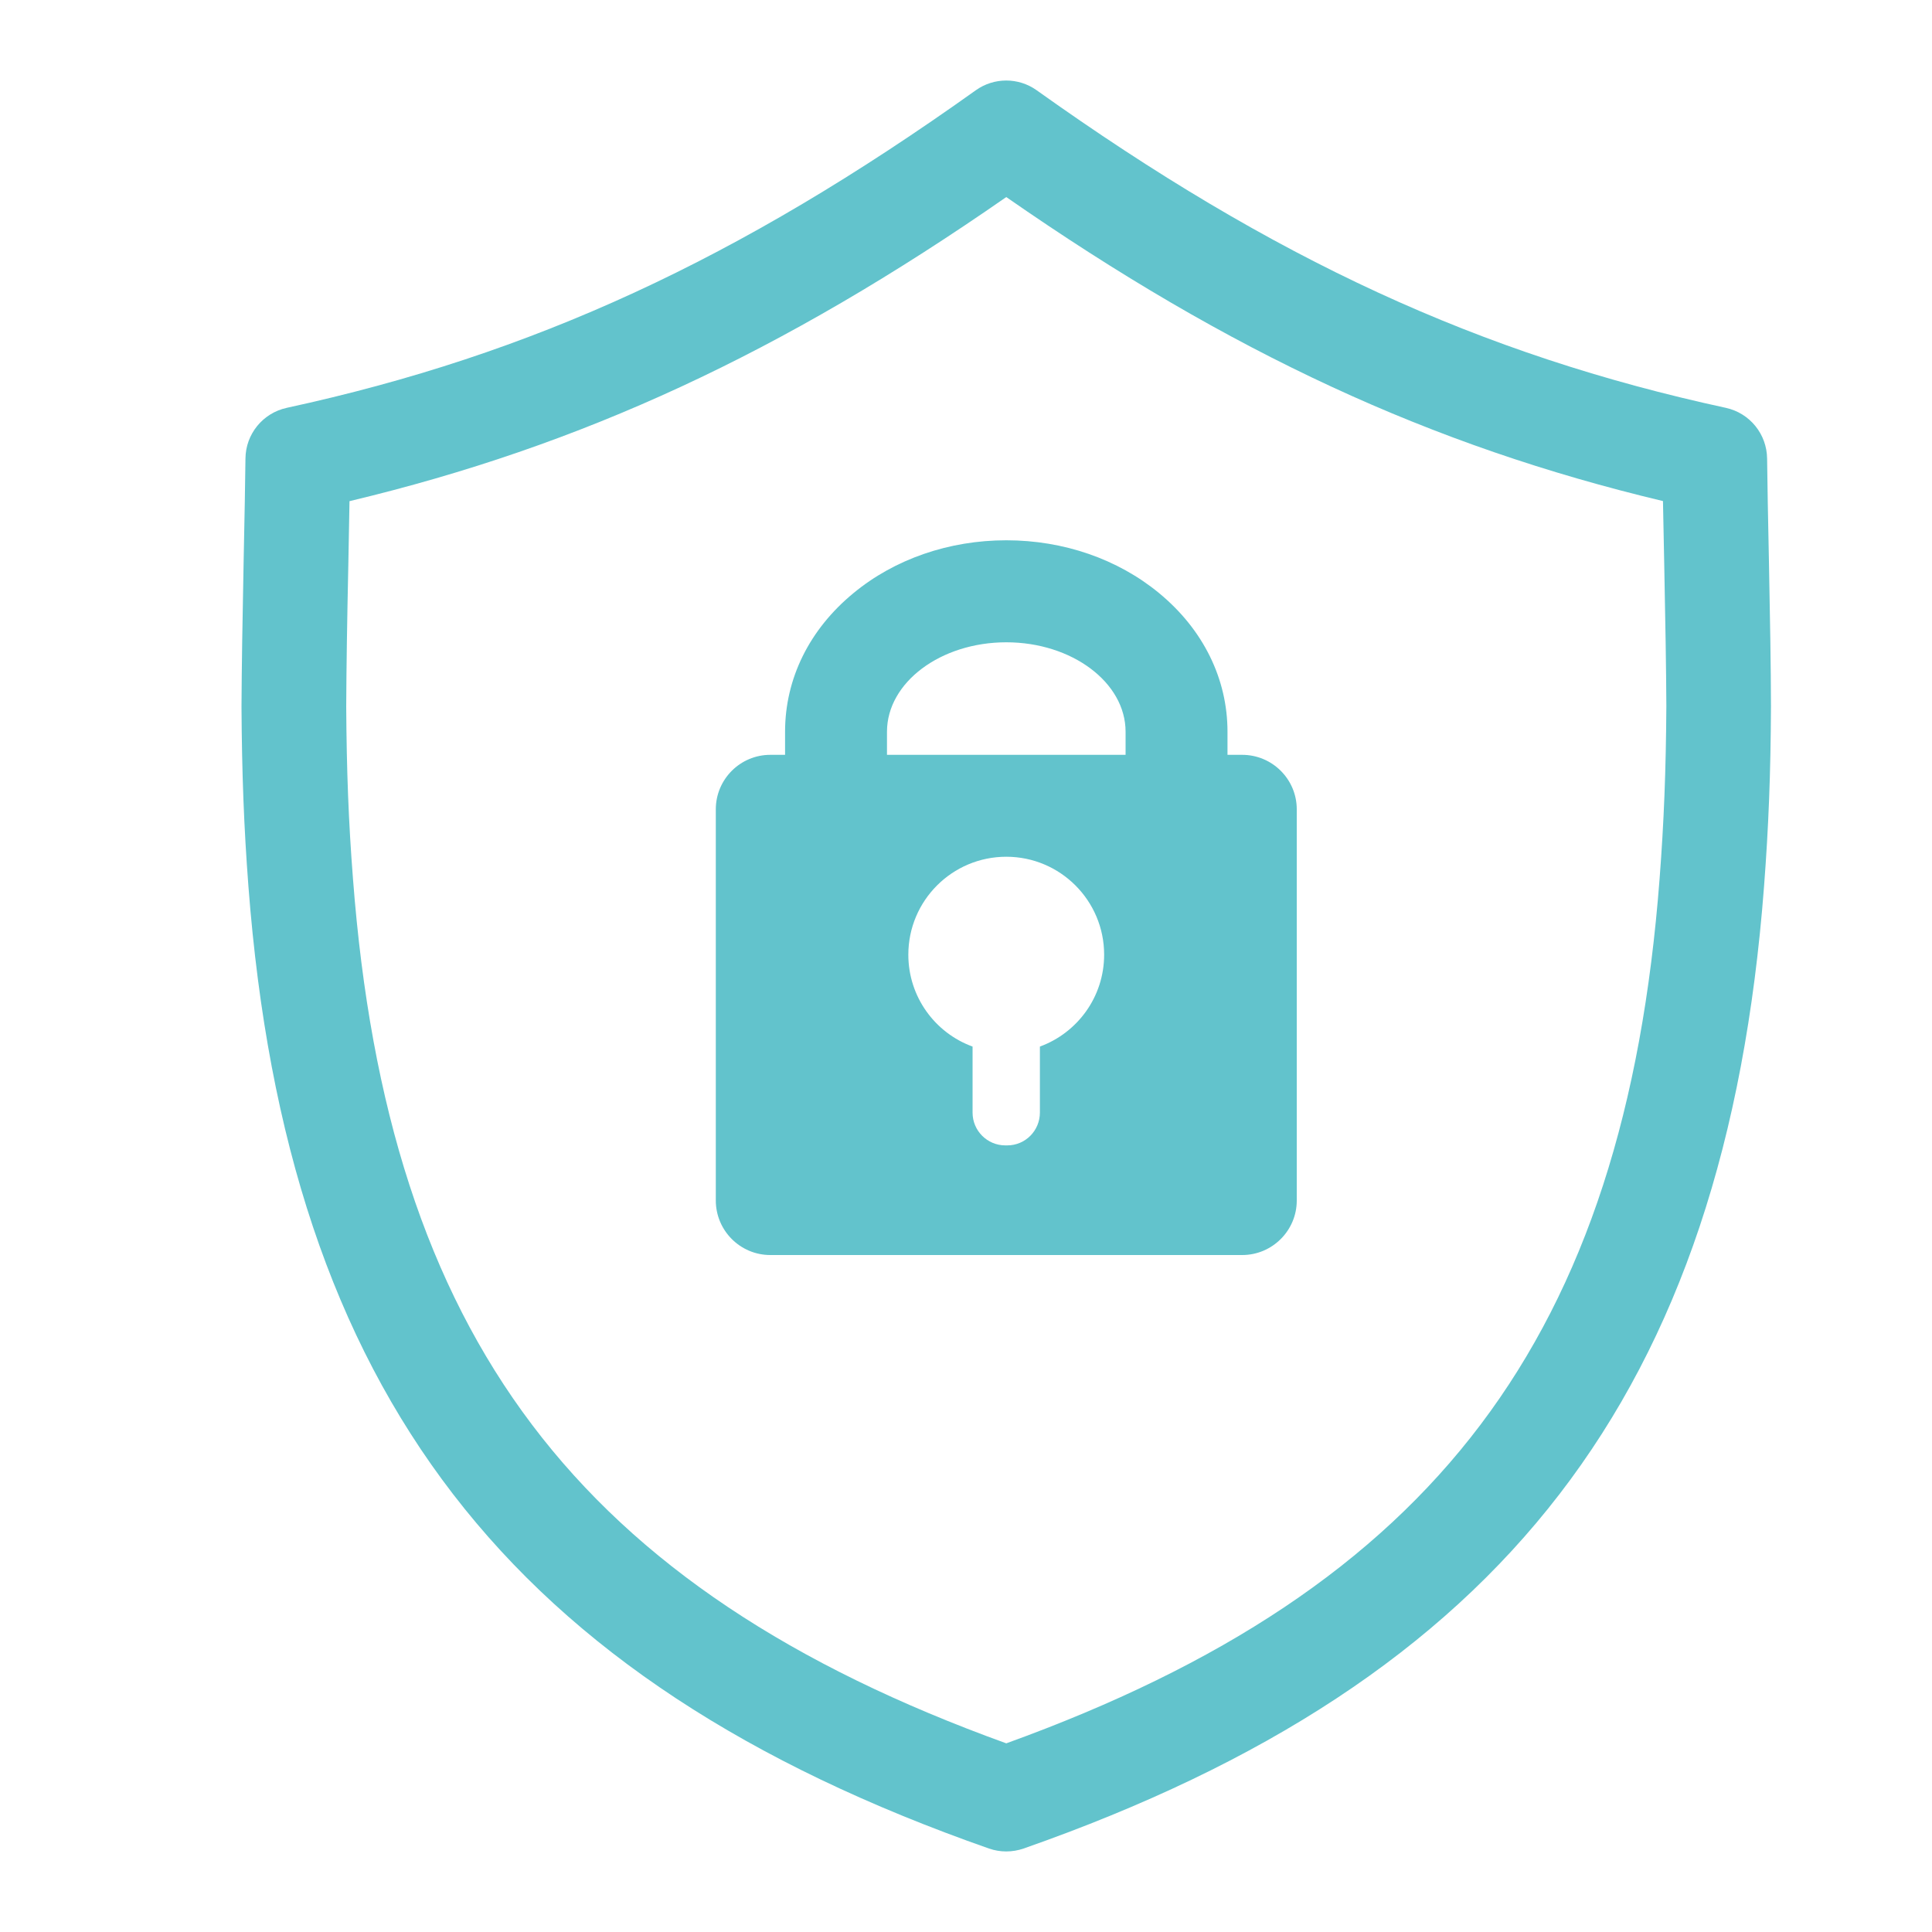 <svg xmlns="http://www.w3.org/2000/svg" width="20" height="20" viewBox="0 0 20 20">
    <g fill="none" fill-rule="evenodd">
        <g fill="#62C3CC">
            <g>
                <g>
                    <path d="M10.102.934c.188-.134.441-.134.629 0 2.458 1.753 4.591 2.737 7.135 3.288.247.054.424.271.427.525.003.267.009.584.019 1.068.012.606.02 1.084.021 1.494-.003.699-.025 1.257-.072 1.871-.4 5.236-2.693 8.214-7.665 9.956-.058.02-.119.03-.18.03-.06 0-.12-.01-.178-.03-4.973-1.743-7.265-4.72-7.666-9.956-.047-.615-.068-1.173-.072-1.865.002-.417.01-.894.022-1.5.01-.484.016-.801.019-1.068.002-.254.18-.471.427-.525C5.51 3.671 7.645 2.687 10.102.934zm.315 1.106c-2.32 1.613-4.395 2.574-6.799 3.148l-.012.65c-.013.599-.02 1.07-.022 1.477.004.659.024 1.194.07 1.782.362 4.74 2.325 7.346 6.763 8.95 4.437-1.604 6.401-4.21 6.763-8.95.045-.587.066-1.123.07-1.788-.002-.4-.01-.873-.022-1.472l-.013-.65c-2.404-.573-4.478-1.534-6.798-3.147zm0 3.553c.593 0 1.154.194 1.582.547.456.376.708.886.708 1.435v.239h.152c.312 0 .565.253.565.564v4.05c0 .31-.253.564-.565.564H7.974c-.311 0-.564-.253-.564-.565V8.378c0-.311.253-.564.564-.564h.153v-.239c0-.55.251-1.059.708-1.435.427-.353.99-.547 1.582-.547zm0 3.276c-.56 0-1.014.454-1.014 1.014 0 .437.277.81.665.951v.684c0 .187.152.339.339.339h.02c.187 0 .338-.152.338-.34v-.683c.388-.142.665-.514.665-.951 0-.56-.454-1.014-1.013-1.014zm0-2.22c-.68 0-1.235.416-1.235.926v.239h2.47v-.239c0-.51-.555-.926-1.235-.926z" transform="translate(-761 -1732) translate(753 1724) translate(8 8)"/>
                </g>
            </g>
        </g>
    </g>
</svg>
